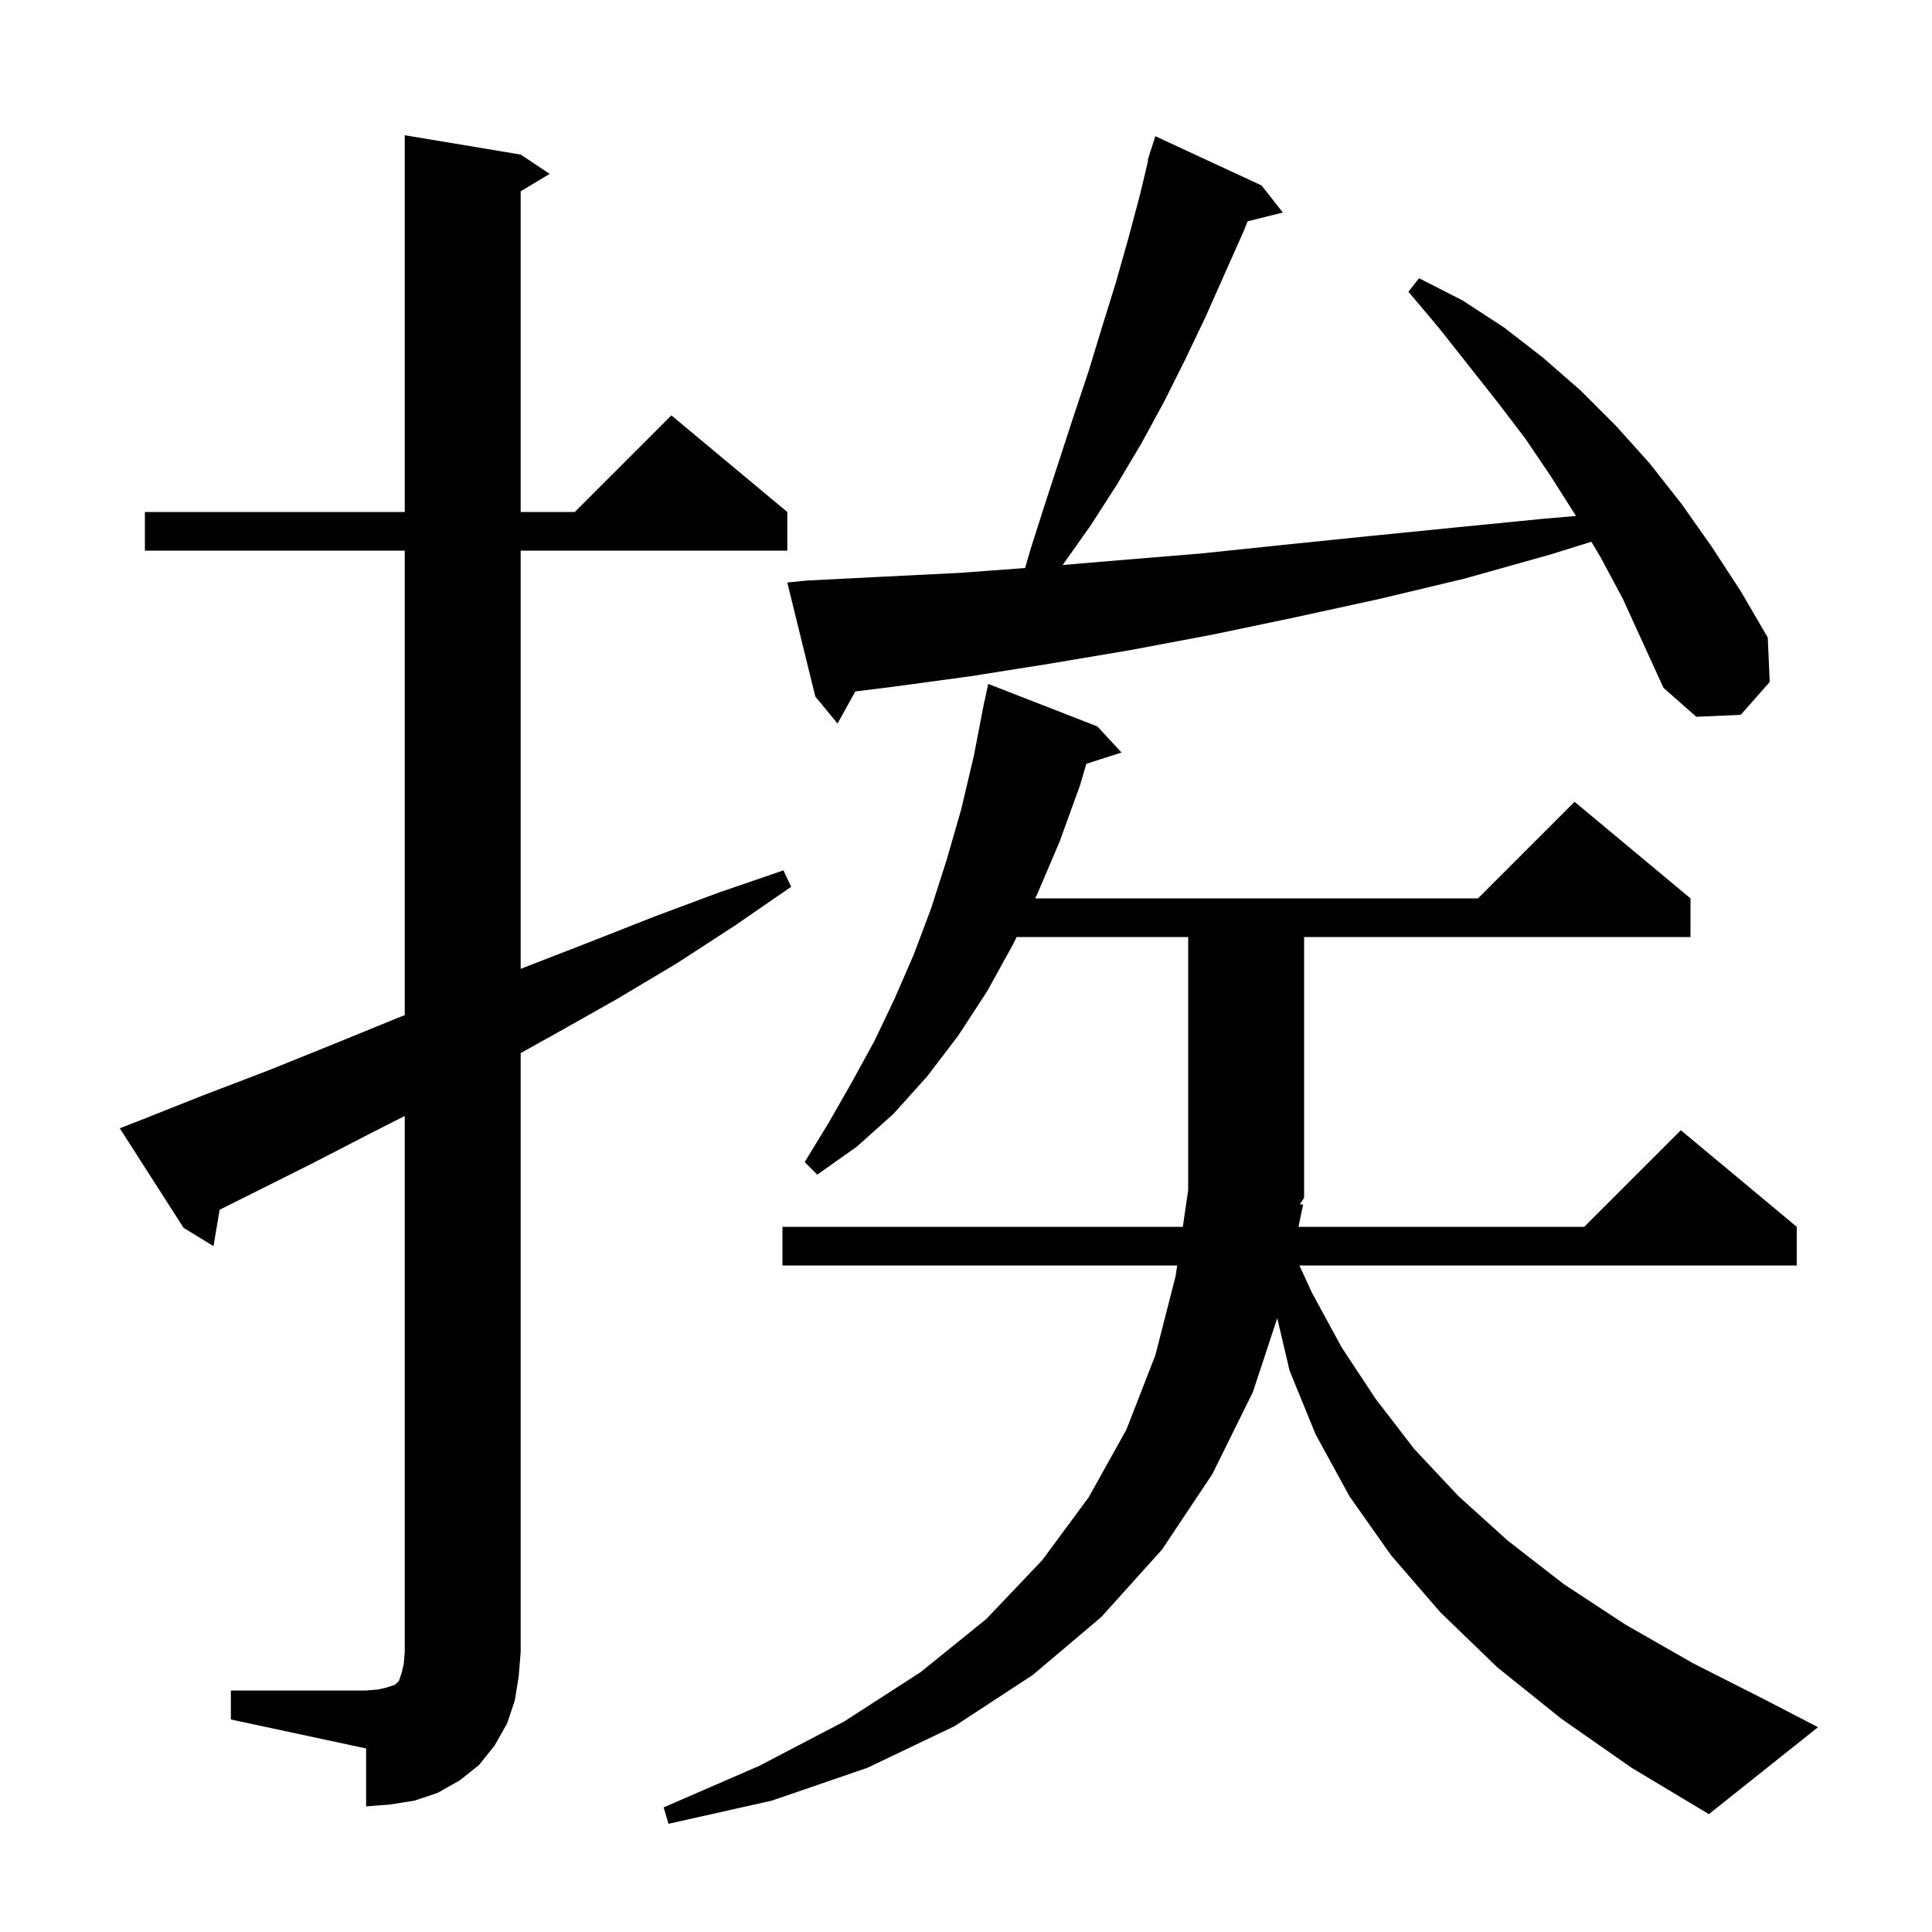 <svg xmlns="http://www.w3.org/2000/svg" xmlns:xlink="http://www.w3.org/1999/xlink" version="1.1" baseProfile="full" viewBox="0 0 200 200" width="200" height="200">
<g fill="black">
<path d="M 134.9 124.7 L 134.417 127.0 L 164.0 127.0 L 174.0 117.0 L 186.0 127.0 L 186.0 131.0 L 134.515 131.0 L 135.8 133.8 L 138.9 139.5 L 142.4 144.8 L 146.4 150.0 L 151.0 154.9 L 156.1 159.5 L 161.9 164.0 L 168.3 168.2 L 175.3 172.2 L 183.0 176.1 L 188.2 178.8 L 176.9 187.8 L 168.9 183.0 L 161.6 177.9 L 155.0 172.6 L 149.1 166.9 L 144.0 161.0 L 139.7 154.9 L 136.2 148.5 L 133.5 141.9 L 132.22 136.459 L 129.7 144.1 L 125.5 152.6 L 120.3 160.4 L 114.0 167.4 L 106.9 173.4 L 98.8 178.7 L 89.8 183.0 L 79.9 186.4 L 69.2 188.8 L 68.7 187.1 L 78.6 182.8 L 87.4 178.2 L 95.3 173.1 L 102.1 167.6 L 107.9 161.5 L 112.7 155.0 L 116.6 148.0 L 119.6 140.3 L 121.7 132.1 L 121.861 131.0 L 81.0 131.0 L 81.0 127.0 L 122.445 127.0 L 123.0 123.2 L 123.0 97.0 L 105.237 97.0 L 104.9 97.7 L 102.2 102.6 L 99.2 107.2 L 96.0 111.4 L 92.5 115.3 L 88.7 118.7 L 84.6 121.6 L 83.3 120.3 L 85.8 116.2 L 88.2 112.0 L 90.5 107.8 L 92.6 103.4 L 94.6 98.8 L 96.4 94.0 L 98.0 89.0 L 99.5 83.8 L 100.8 78.3 L 101.707 73.601 L 101.7 73.6 L 101.771 73.271 L 101.9 72.6 L 101.914 72.603 L 102.3 70.8 L 113.6 75.2 L 116.1 77.9 L 112.458 79.071 L 111.8 81.3 L 109.7 87.1 L 107.4 92.5 L 107.16 93.0 L 153.0 93.0 L 163.0 83.0 L 175.0 93.0 L 175.0 97.0 L 135.0 97.0 L 135.0 124.0 L 134.562 124.657 Z M 23.9 175.0 L 37.9 175.0 L 39.1 174.9 L 40.0 174.7 L 40.9 174.4 L 41.3 174.0 L 41.6 173.1 L 41.8 172.2 L 41.9 171.0 L 41.9 115.525 L 38.6 117.2 L 32.2 120.5 L 22.737 125.232 L 22.1 129.0 L 19.0 127.1 L 12.4 116.8 L 14.2 116.1 L 21.0 113.4 L 27.8 110.8 L 34.5 108.1 L 41.1 105.4 L 41.9 105.09 L 41.9 57.0 L 15.0 57.0 L 15.0 53.0 L 41.9 53.0 L 41.9 14.0 L 53.9 16.0 L 56.9 18.0 L 53.9 19.8 L 53.9 53.0 L 59.5 53.0 L 69.5 43.0 L 81.5 53.0 L 81.5 57.0 L 53.9 57.0 L 53.9 100.305 L 54.4 100.1 L 61.1 97.5 L 67.7 94.9 L 74.4 92.4 L 81.1 90.1 L 81.9 91.8 L 76.1 95.8 L 70.1 99.7 L 63.9 103.4 L 57.7 106.9 L 53.9 109.011 L 53.9 171.0 L 53.7 173.5 L 53.3 176.0 L 52.5 178.4 L 51.2 180.7 L 49.6 182.7 L 47.6 184.3 L 45.3 185.6 L 42.9 186.4 L 40.4 186.8 L 37.9 187.0 L 37.9 181.0 L 23.9 178.0 Z M 165.7 57.7 L 164.737 56.082 L 160.5 57.4 L 151.6 59.9 L 142.8 62.0 L 134.1 63.9 L 125.5 65.7 L 117.0 67.3 L 108.7 68.7 L 100.5 70.0 L 92.4 71.1 L 88.543 71.582 L 86.7 74.9 L 84.4 72.1 L 81.5 60.3 L 83.5 60.1 L 91.4 59.7 L 99.4 59.3 L 106.116 58.803 L 106.7 56.8 L 108.2 52.1 L 111.2 42.9 L 112.7 38.4 L 114.1 33.8 L 115.5 29.3 L 116.8 24.7 L 118.0 20.2 L 118.858 16.613 L 118.8 16.6 L 119.041 15.847 L 119.1 15.6 L 119.118 15.606 L 119.6 14.1 L 130.6 19.2 L 132.8 22.0 L 129.147 22.913 L 128.8 23.8 L 124.8 32.8 L 122.7 37.2 L 120.5 41.6 L 118.1 46.0 L 115.6 50.2 L 112.9 54.4 L 110.008 58.488 L 115.8 58.0 L 124.3 57.3 L 132.9 56.4 L 141.7 55.5 L 150.7 54.6 L 159.8 53.7 L 163.146 53.415 L 160.6 49.4 L 157.9 45.4 L 155.0 41.6 L 149.0 34.0 L 145.8 30.2 L 146.9 28.8 L 151.4 31.1 L 155.7 33.9 L 159.7 37.0 L 163.6 40.4 L 167.3 44.1 L 170.8 48.0 L 174.1 52.2 L 177.2 56.6 L 180.2 61.2 L 183.0 66.0 L 183.2 70.6 L 180.2 74.0 L 175.6 74.2 L 172.2 71.2 L 168.0 62.0 Z " />
</g>
</svg>
